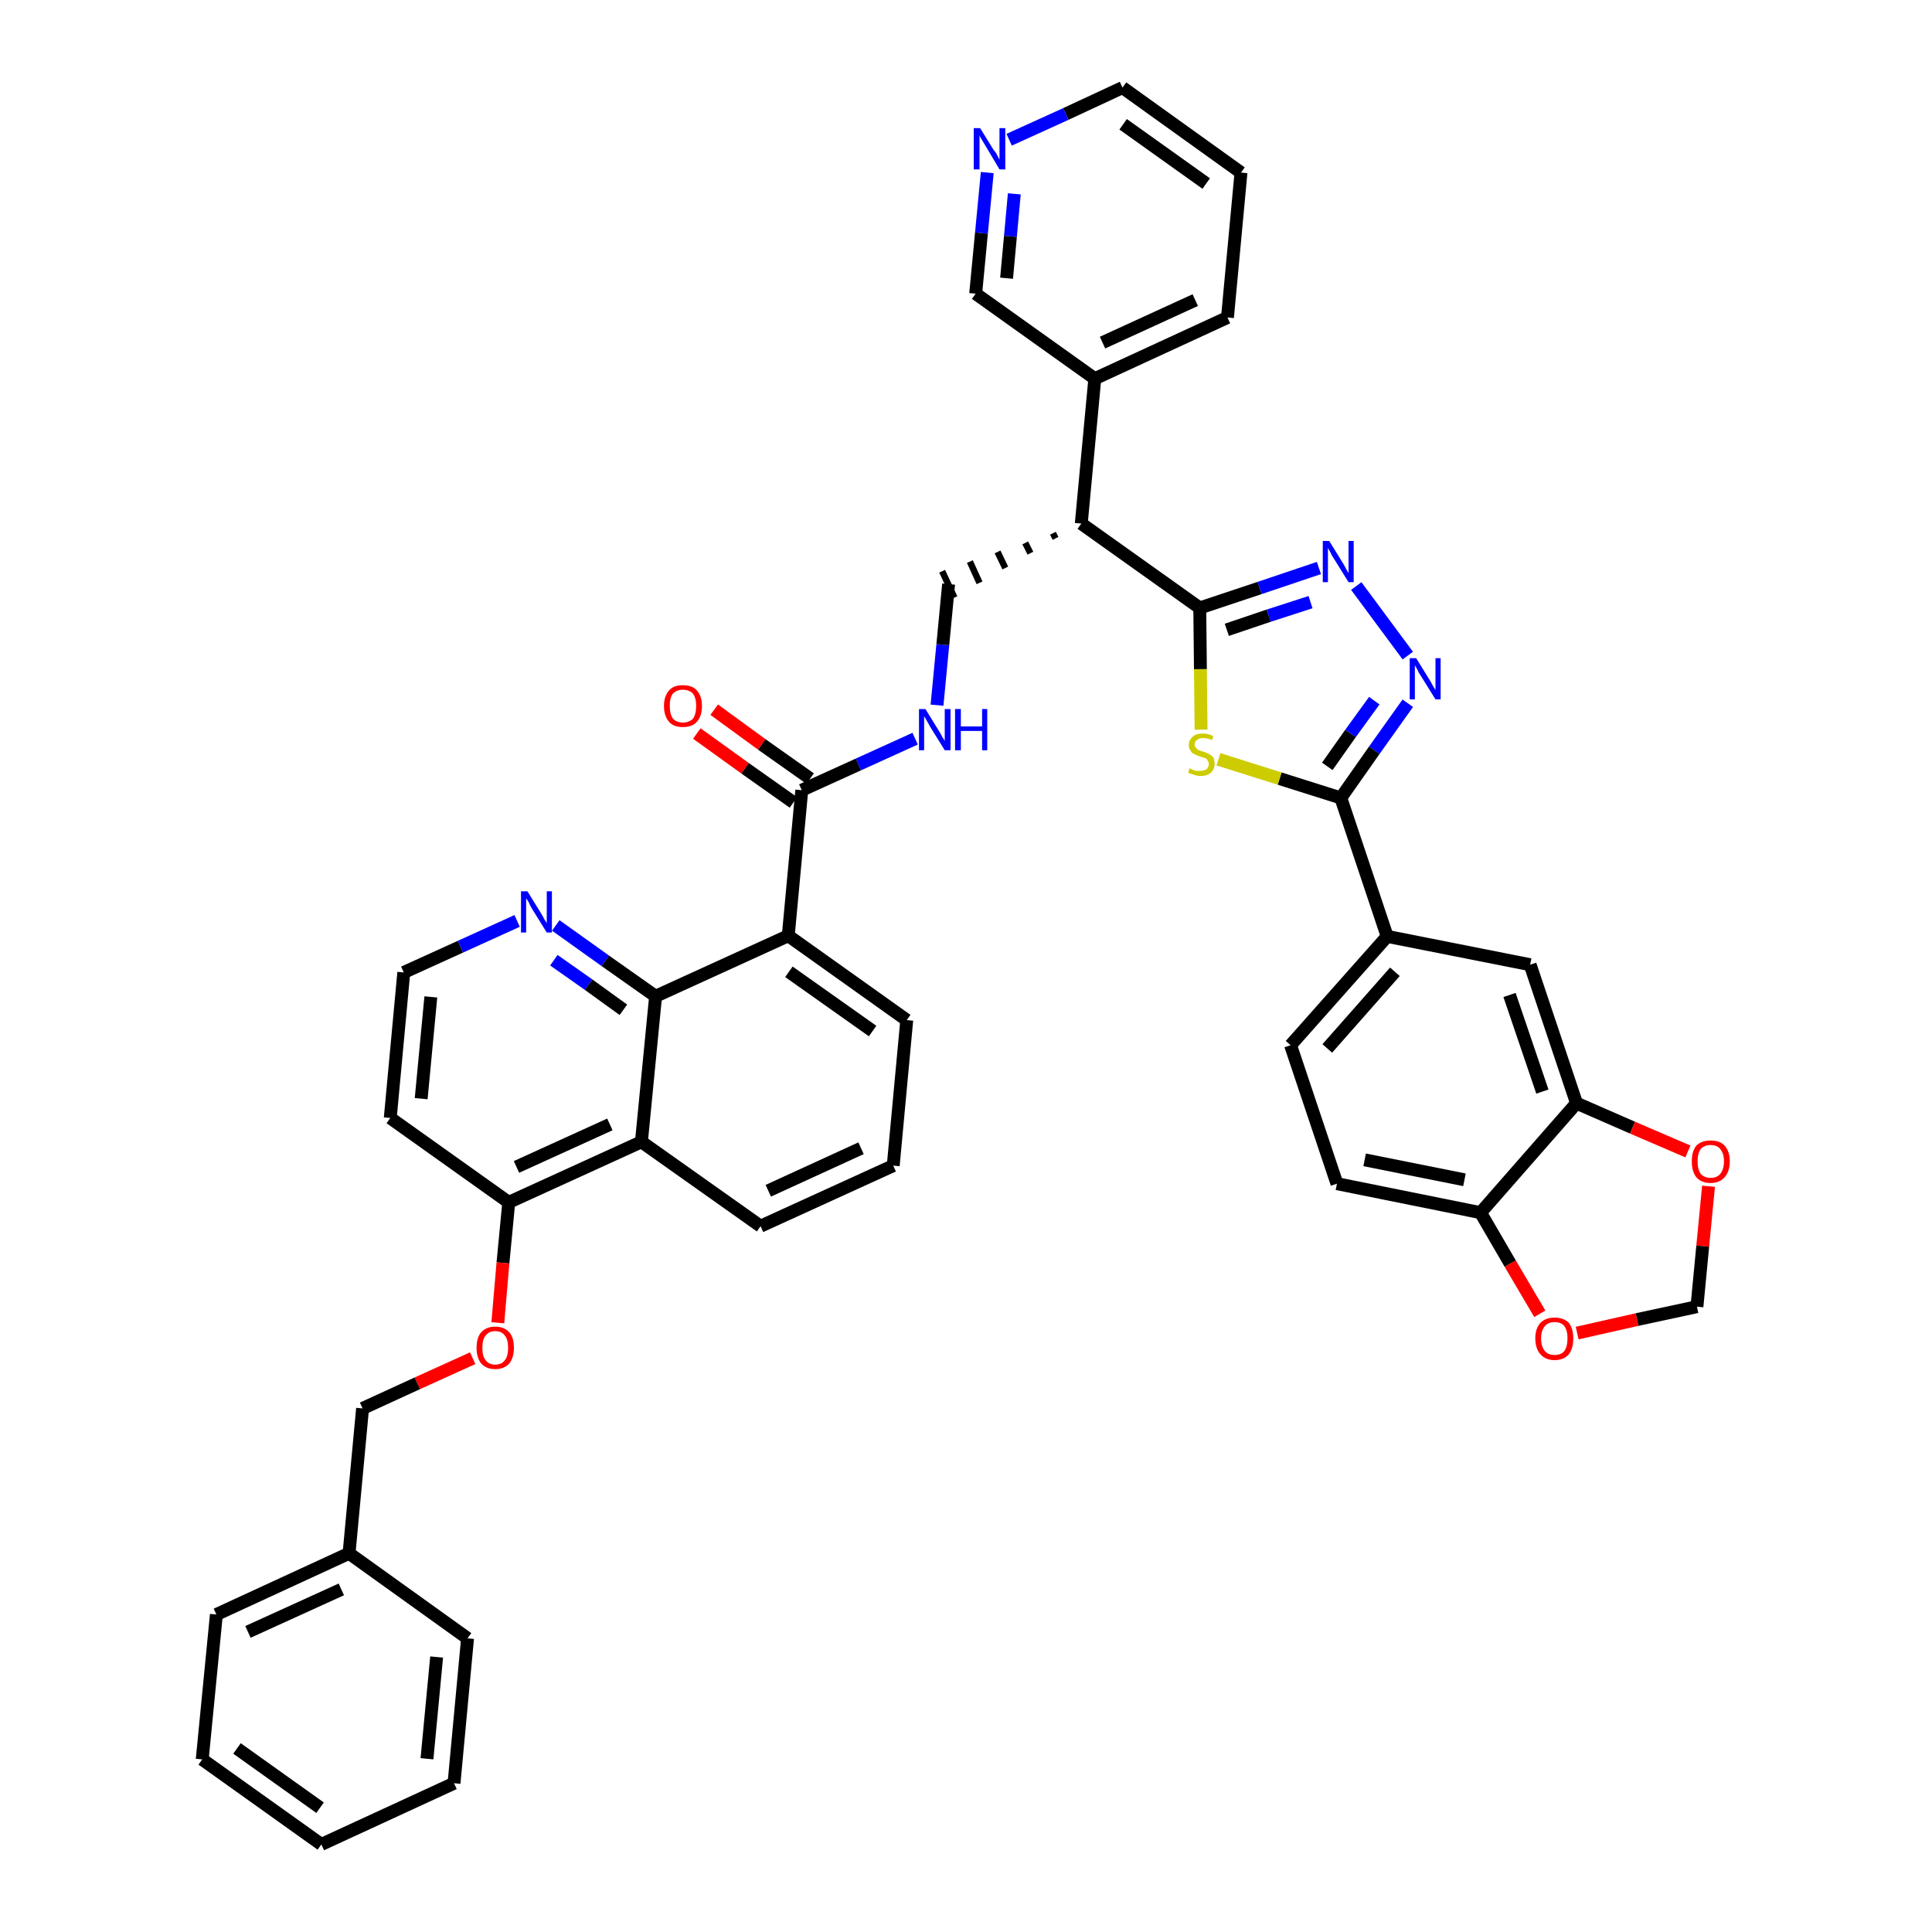 <?xml version='1.0' encoding='iso-8859-1'?>
<svg version='1.1' baseProfile='full'
              xmlns='http://www.w3.org/2000/svg'
                      xmlns:rdkit='http://www.rdkit.org/xml'
                      xmlns:xlink='http://www.w3.org/1999/xlink'
                  xml:space='preserve'
width='300px' height='300px' viewBox='0 0 300 300'>
<!-- END OF HEADER -->
<path class='bond-0 atom-0 atom-1' d='M 108.2,113.9 L 115.7,119.3' style='fill:none;fill-rule:evenodd;stroke:#FF0000;stroke-width:2.0px;stroke-linecap:butt;stroke-linejoin:miter;stroke-opacity:1' />
<path class='bond-0 atom-0 atom-1' d='M 115.7,119.3 L 123.2,124.6' style='fill:none;fill-rule:evenodd;stroke:#000000;stroke-width:2.0px;stroke-linecap:butt;stroke-linejoin:miter;stroke-opacity:1' />
<path class='bond-0 atom-0 atom-1' d='M 110.9,110.2 L 118.3,115.6' style='fill:none;fill-rule:evenodd;stroke:#FF0000;stroke-width:2.0px;stroke-linecap:butt;stroke-linejoin:miter;stroke-opacity:1' />
<path class='bond-0 atom-0 atom-1' d='M 118.3,115.6 L 125.8,120.9' style='fill:none;fill-rule:evenodd;stroke:#000000;stroke-width:2.0px;stroke-linecap:butt;stroke-linejoin:miter;stroke-opacity:1' />
<path class='bond-1 atom-1 atom-2' d='M 124.5,122.7 L 133.3,118.7' style='fill:none;fill-rule:evenodd;stroke:#000000;stroke-width:2.0px;stroke-linecap:butt;stroke-linejoin:miter;stroke-opacity:1' />
<path class='bond-1 atom-1 atom-2' d='M 133.3,118.7 L 142.1,114.7' style='fill:none;fill-rule:evenodd;stroke:#0000FF;stroke-width:2.0px;stroke-linecap:butt;stroke-linejoin:miter;stroke-opacity:1' />
<path class='bond-24 atom-1 atom-25' d='M 124.5,122.7 L 122.4,145.3' style='fill:none;fill-rule:evenodd;stroke:#000000;stroke-width:2.0px;stroke-linecap:butt;stroke-linejoin:miter;stroke-opacity:1' />
<path class='bond-2 atom-2 atom-3' d='M 145.5,109.5 L 146.4,100.1' style='fill:none;fill-rule:evenodd;stroke:#0000FF;stroke-width:2.0px;stroke-linecap:butt;stroke-linejoin:miter;stroke-opacity:1' />
<path class='bond-2 atom-2 atom-3' d='M 146.4,100.1 L 147.3,90.7' style='fill:none;fill-rule:evenodd;stroke:#000000;stroke-width:2.0px;stroke-linecap:butt;stroke-linejoin:miter;stroke-opacity:1' />
<path class='bond-3 atom-4 atom-3' d='M 163.5,82.8 L 163.9,83.6' style='fill:none;fill-rule:evenodd;stroke:#000000;stroke-width:1.0px;stroke-linecap:butt;stroke-linejoin:miter;stroke-opacity:1' />
<path class='bond-3 atom-4 atom-3' d='M 159.2,84.3 L 160.0,85.9' style='fill:none;fill-rule:evenodd;stroke:#000000;stroke-width:1.0px;stroke-linecap:butt;stroke-linejoin:miter;stroke-opacity:1' />
<path class='bond-3 atom-4 atom-3' d='M 154.9,85.7 L 156.1,88.2' style='fill:none;fill-rule:evenodd;stroke:#000000;stroke-width:1.0px;stroke-linecap:butt;stroke-linejoin:miter;stroke-opacity:1' />
<path class='bond-3 atom-4 atom-3' d='M 150.6,87.2 L 152.1,90.5' style='fill:none;fill-rule:evenodd;stroke:#000000;stroke-width:1.0px;stroke-linecap:butt;stroke-linejoin:miter;stroke-opacity:1' />
<path class='bond-3 atom-4 atom-3' d='M 146.3,88.7 L 148.2,92.8' style='fill:none;fill-rule:evenodd;stroke:#000000;stroke-width:1.0px;stroke-linecap:butt;stroke-linejoin:miter;stroke-opacity:1' />
<path class='bond-4 atom-4 atom-5' d='M 167.9,81.3 L 170.0,58.8' style='fill:none;fill-rule:evenodd;stroke:#000000;stroke-width:2.0px;stroke-linecap:butt;stroke-linejoin:miter;stroke-opacity:1' />
<path class='bond-10 atom-4 atom-11' d='M 167.9,81.3 L 186.3,94.4' style='fill:none;fill-rule:evenodd;stroke:#000000;stroke-width:2.0px;stroke-linecap:butt;stroke-linejoin:miter;stroke-opacity:1' />
<path class='bond-5 atom-5 atom-6' d='M 170.0,58.8 L 190.6,49.3' style='fill:none;fill-rule:evenodd;stroke:#000000;stroke-width:2.0px;stroke-linecap:butt;stroke-linejoin:miter;stroke-opacity:1' />
<path class='bond-5 atom-5 atom-6' d='M 171.2,53.2 L 185.6,46.6' style='fill:none;fill-rule:evenodd;stroke:#000000;stroke-width:2.0px;stroke-linecap:butt;stroke-linejoin:miter;stroke-opacity:1' />
<path class='bond-42 atom-10 atom-5' d='M 151.5,45.6 L 170.0,58.8' style='fill:none;fill-rule:evenodd;stroke:#000000;stroke-width:2.0px;stroke-linecap:butt;stroke-linejoin:miter;stroke-opacity:1' />
<path class='bond-6 atom-6 atom-7' d='M 190.6,49.3 L 192.7,26.8' style='fill:none;fill-rule:evenodd;stroke:#000000;stroke-width:2.0px;stroke-linecap:butt;stroke-linejoin:miter;stroke-opacity:1' />
<path class='bond-7 atom-7 atom-8' d='M 192.7,26.8 L 174.3,13.6' style='fill:none;fill-rule:evenodd;stroke:#000000;stroke-width:2.0px;stroke-linecap:butt;stroke-linejoin:miter;stroke-opacity:1' />
<path class='bond-7 atom-7 atom-8' d='M 187.3,28.5 L 174.4,19.3' style='fill:none;fill-rule:evenodd;stroke:#000000;stroke-width:2.0px;stroke-linecap:butt;stroke-linejoin:miter;stroke-opacity:1' />
<path class='bond-8 atom-8 atom-9' d='M 174.3,13.6 L 165.5,17.7' style='fill:none;fill-rule:evenodd;stroke:#000000;stroke-width:2.0px;stroke-linecap:butt;stroke-linejoin:miter;stroke-opacity:1' />
<path class='bond-8 atom-8 atom-9' d='M 165.5,17.7 L 156.7,21.7' style='fill:none;fill-rule:evenodd;stroke:#0000FF;stroke-width:2.0px;stroke-linecap:butt;stroke-linejoin:miter;stroke-opacity:1' />
<path class='bond-9 atom-9 atom-10' d='M 153.3,26.8 L 152.4,36.2' style='fill:none;fill-rule:evenodd;stroke:#0000FF;stroke-width:2.0px;stroke-linecap:butt;stroke-linejoin:miter;stroke-opacity:1' />
<path class='bond-9 atom-9 atom-10' d='M 152.4,36.2 L 151.5,45.6' style='fill:none;fill-rule:evenodd;stroke:#000000;stroke-width:2.0px;stroke-linecap:butt;stroke-linejoin:miter;stroke-opacity:1' />
<path class='bond-9 atom-9 atom-10' d='M 157.5,30.1 L 156.9,36.7' style='fill:none;fill-rule:evenodd;stroke:#0000FF;stroke-width:2.0px;stroke-linecap:butt;stroke-linejoin:miter;stroke-opacity:1' />
<path class='bond-9 atom-9 atom-10' d='M 156.9,36.7 L 156.3,43.2' style='fill:none;fill-rule:evenodd;stroke:#000000;stroke-width:2.0px;stroke-linecap:butt;stroke-linejoin:miter;stroke-opacity:1' />
<path class='bond-11 atom-11 atom-12' d='M 186.3,94.4 L 195.6,91.3' style='fill:none;fill-rule:evenodd;stroke:#000000;stroke-width:2.0px;stroke-linecap:butt;stroke-linejoin:miter;stroke-opacity:1' />
<path class='bond-11 atom-11 atom-12' d='M 195.6,91.3 L 204.8,88.2' style='fill:none;fill-rule:evenodd;stroke:#0000FF;stroke-width:2.0px;stroke-linecap:butt;stroke-linejoin:miter;stroke-opacity:1' />
<path class='bond-11 atom-11 atom-12' d='M 190.5,97.8 L 197.0,95.6' style='fill:none;fill-rule:evenodd;stroke:#000000;stroke-width:2.0px;stroke-linecap:butt;stroke-linejoin:miter;stroke-opacity:1' />
<path class='bond-11 atom-11 atom-12' d='M 197.0,95.6 L 203.5,93.5' style='fill:none;fill-rule:evenodd;stroke:#0000FF;stroke-width:2.0px;stroke-linecap:butt;stroke-linejoin:miter;stroke-opacity:1' />
<path class='bond-43 atom-24 atom-11' d='M 186.5,113.3 L 186.4,103.9' style='fill:none;fill-rule:evenodd;stroke:#CCCC00;stroke-width:2.0px;stroke-linecap:butt;stroke-linejoin:miter;stroke-opacity:1' />
<path class='bond-43 atom-24 atom-11' d='M 186.4,103.9 L 186.3,94.4' style='fill:none;fill-rule:evenodd;stroke:#000000;stroke-width:2.0px;stroke-linecap:butt;stroke-linejoin:miter;stroke-opacity:1' />
<path class='bond-12 atom-12 atom-13' d='M 210.6,91.0 L 218.6,101.8' style='fill:none;fill-rule:evenodd;stroke:#0000FF;stroke-width:2.0px;stroke-linecap:butt;stroke-linejoin:miter;stroke-opacity:1' />
<path class='bond-13 atom-13 atom-14' d='M 218.6,109.2 L 213.4,116.5' style='fill:none;fill-rule:evenodd;stroke:#0000FF;stroke-width:2.0px;stroke-linecap:butt;stroke-linejoin:miter;stroke-opacity:1' />
<path class='bond-13 atom-13 atom-14' d='M 213.4,116.5 L 208.2,123.9' style='fill:none;fill-rule:evenodd;stroke:#000000;stroke-width:2.0px;stroke-linecap:butt;stroke-linejoin:miter;stroke-opacity:1' />
<path class='bond-13 atom-13 atom-14' d='M 213.4,108.8 L 209.7,113.9' style='fill:none;fill-rule:evenodd;stroke:#0000FF;stroke-width:2.0px;stroke-linecap:butt;stroke-linejoin:miter;stroke-opacity:1' />
<path class='bond-13 atom-13 atom-14' d='M 209.7,113.9 L 206.1,119.0' style='fill:none;fill-rule:evenodd;stroke:#000000;stroke-width:2.0px;stroke-linecap:butt;stroke-linejoin:miter;stroke-opacity:1' />
<path class='bond-14 atom-14 atom-15' d='M 208.2,123.9 L 215.4,145.4' style='fill:none;fill-rule:evenodd;stroke:#000000;stroke-width:2.0px;stroke-linecap:butt;stroke-linejoin:miter;stroke-opacity:1' />
<path class='bond-23 atom-14 atom-24' d='M 208.2,123.9 L 198.7,120.9' style='fill:none;fill-rule:evenodd;stroke:#000000;stroke-width:2.0px;stroke-linecap:butt;stroke-linejoin:miter;stroke-opacity:1' />
<path class='bond-23 atom-14 atom-24' d='M 198.7,120.9 L 189.2,117.9' style='fill:none;fill-rule:evenodd;stroke:#CCCC00;stroke-width:2.0px;stroke-linecap:butt;stroke-linejoin:miter;stroke-opacity:1' />
<path class='bond-15 atom-15 atom-16' d='M 215.4,145.4 L 200.4,162.3' style='fill:none;fill-rule:evenodd;stroke:#000000;stroke-width:2.0px;stroke-linecap:butt;stroke-linejoin:miter;stroke-opacity:1' />
<path class='bond-15 atom-15 atom-16' d='M 216.6,150.9 L 206.1,162.8' style='fill:none;fill-rule:evenodd;stroke:#000000;stroke-width:2.0px;stroke-linecap:butt;stroke-linejoin:miter;stroke-opacity:1' />
<path class='bond-45 atom-20 atom-15' d='M 237.6,149.8 L 215.4,145.4' style='fill:none;fill-rule:evenodd;stroke:#000000;stroke-width:2.0px;stroke-linecap:butt;stroke-linejoin:miter;stroke-opacity:1' />
<path class='bond-16 atom-16 atom-17' d='M 200.4,162.3 L 207.6,183.8' style='fill:none;fill-rule:evenodd;stroke:#000000;stroke-width:2.0px;stroke-linecap:butt;stroke-linejoin:miter;stroke-opacity:1' />
<path class='bond-17 atom-17 atom-18' d='M 207.6,183.8 L 229.9,188.3' style='fill:none;fill-rule:evenodd;stroke:#000000;stroke-width:2.0px;stroke-linecap:butt;stroke-linejoin:miter;stroke-opacity:1' />
<path class='bond-17 atom-17 atom-18' d='M 211.9,180.1 L 227.4,183.2' style='fill:none;fill-rule:evenodd;stroke:#000000;stroke-width:2.0px;stroke-linecap:butt;stroke-linejoin:miter;stroke-opacity:1' />
<path class='bond-18 atom-18 atom-19' d='M 229.9,188.3 L 244.8,171.3' style='fill:none;fill-rule:evenodd;stroke:#000000;stroke-width:2.0px;stroke-linecap:butt;stroke-linejoin:miter;stroke-opacity:1' />
<path class='bond-47 atom-23 atom-18' d='M 239.1,204.0 L 234.5,196.2' style='fill:none;fill-rule:evenodd;stroke:#FF0000;stroke-width:2.0px;stroke-linecap:butt;stroke-linejoin:miter;stroke-opacity:1' />
<path class='bond-47 atom-23 atom-18' d='M 234.5,196.2 L 229.9,188.3' style='fill:none;fill-rule:evenodd;stroke:#000000;stroke-width:2.0px;stroke-linecap:butt;stroke-linejoin:miter;stroke-opacity:1' />
<path class='bond-19 atom-19 atom-20' d='M 244.8,171.3 L 237.6,149.8' style='fill:none;fill-rule:evenodd;stroke:#000000;stroke-width:2.0px;stroke-linecap:butt;stroke-linejoin:miter;stroke-opacity:1' />
<path class='bond-19 atom-19 atom-20' d='M 239.5,169.5 L 234.4,154.5' style='fill:none;fill-rule:evenodd;stroke:#000000;stroke-width:2.0px;stroke-linecap:butt;stroke-linejoin:miter;stroke-opacity:1' />
<path class='bond-20 atom-19 atom-21' d='M 244.8,171.3 L 253.5,175.1' style='fill:none;fill-rule:evenodd;stroke:#000000;stroke-width:2.0px;stroke-linecap:butt;stroke-linejoin:miter;stroke-opacity:1' />
<path class='bond-20 atom-19 atom-21' d='M 253.5,175.1 L 262.1,178.8' style='fill:none;fill-rule:evenodd;stroke:#FF0000;stroke-width:2.0px;stroke-linecap:butt;stroke-linejoin:miter;stroke-opacity:1' />
<path class='bond-21 atom-21 atom-22' d='M 265.3,184.2 L 264.4,193.5' style='fill:none;fill-rule:evenodd;stroke:#FF0000;stroke-width:2.0px;stroke-linecap:butt;stroke-linejoin:miter;stroke-opacity:1' />
<path class='bond-21 atom-21 atom-22' d='M 264.4,193.5 L 263.5,202.9' style='fill:none;fill-rule:evenodd;stroke:#000000;stroke-width:2.0px;stroke-linecap:butt;stroke-linejoin:miter;stroke-opacity:1' />
<path class='bond-22 atom-22 atom-23' d='M 263.5,202.9 L 254.2,204.9' style='fill:none;fill-rule:evenodd;stroke:#000000;stroke-width:2.0px;stroke-linecap:butt;stroke-linejoin:miter;stroke-opacity:1' />
<path class='bond-22 atom-22 atom-23' d='M 254.2,204.9 L 244.9,207.0' style='fill:none;fill-rule:evenodd;stroke:#FF0000;stroke-width:2.0px;stroke-linecap:butt;stroke-linejoin:miter;stroke-opacity:1' />
<path class='bond-25 atom-25 atom-26' d='M 122.4,145.3 L 140.8,158.4' style='fill:none;fill-rule:evenodd;stroke:#000000;stroke-width:2.0px;stroke-linecap:butt;stroke-linejoin:miter;stroke-opacity:1' />
<path class='bond-25 atom-25 atom-26' d='M 122.5,150.9 L 135.5,160.1' style='fill:none;fill-rule:evenodd;stroke:#000000;stroke-width:2.0px;stroke-linecap:butt;stroke-linejoin:miter;stroke-opacity:1' />
<path class='bond-44 atom-42 atom-25' d='M 101.8,154.7 L 122.4,145.3' style='fill:none;fill-rule:evenodd;stroke:#000000;stroke-width:2.0px;stroke-linecap:butt;stroke-linejoin:miter;stroke-opacity:1' />
<path class='bond-26 atom-26 atom-27' d='M 140.8,158.4 L 138.7,181.0' style='fill:none;fill-rule:evenodd;stroke:#000000;stroke-width:2.0px;stroke-linecap:butt;stroke-linejoin:miter;stroke-opacity:1' />
<path class='bond-27 atom-27 atom-28' d='M 138.7,181.0 L 118.1,190.4' style='fill:none;fill-rule:evenodd;stroke:#000000;stroke-width:2.0px;stroke-linecap:butt;stroke-linejoin:miter;stroke-opacity:1' />
<path class='bond-27 atom-27 atom-28' d='M 133.7,178.3 L 119.3,184.9' style='fill:none;fill-rule:evenodd;stroke:#000000;stroke-width:2.0px;stroke-linecap:butt;stroke-linejoin:miter;stroke-opacity:1' />
<path class='bond-28 atom-28 atom-29' d='M 118.1,190.4 L 99.6,177.3' style='fill:none;fill-rule:evenodd;stroke:#000000;stroke-width:2.0px;stroke-linecap:butt;stroke-linejoin:miter;stroke-opacity:1' />
<path class='bond-29 atom-29 atom-30' d='M 99.6,177.3 L 79.0,186.7' style='fill:none;fill-rule:evenodd;stroke:#000000;stroke-width:2.0px;stroke-linecap:butt;stroke-linejoin:miter;stroke-opacity:1' />
<path class='bond-29 atom-29 atom-30' d='M 94.7,174.6 L 80.2,181.2' style='fill:none;fill-rule:evenodd;stroke:#000000;stroke-width:2.0px;stroke-linecap:butt;stroke-linejoin:miter;stroke-opacity:1' />
<path class='bond-46 atom-42 atom-29' d='M 101.8,154.7 L 99.6,177.3' style='fill:none;fill-rule:evenodd;stroke:#000000;stroke-width:2.0px;stroke-linecap:butt;stroke-linejoin:miter;stroke-opacity:1' />
<path class='bond-30 atom-30 atom-31' d='M 79.0,186.7 L 78.1,196.1' style='fill:none;fill-rule:evenodd;stroke:#000000;stroke-width:2.0px;stroke-linecap:butt;stroke-linejoin:miter;stroke-opacity:1' />
<path class='bond-30 atom-30 atom-31' d='M 78.1,196.1 L 77.3,205.4' style='fill:none;fill-rule:evenodd;stroke:#FF0000;stroke-width:2.0px;stroke-linecap:butt;stroke-linejoin:miter;stroke-opacity:1' />
<path class='bond-38 atom-30 atom-39' d='M 79.0,186.7 L 60.6,173.6' style='fill:none;fill-rule:evenodd;stroke:#000000;stroke-width:2.0px;stroke-linecap:butt;stroke-linejoin:miter;stroke-opacity:1' />
<path class='bond-31 atom-31 atom-32' d='M 73.4,210.9 L 64.8,214.8' style='fill:none;fill-rule:evenodd;stroke:#FF0000;stroke-width:2.0px;stroke-linecap:butt;stroke-linejoin:miter;stroke-opacity:1' />
<path class='bond-31 atom-31 atom-32' d='M 64.8,214.8 L 56.3,218.7' style='fill:none;fill-rule:evenodd;stroke:#000000;stroke-width:2.0px;stroke-linecap:butt;stroke-linejoin:miter;stroke-opacity:1' />
<path class='bond-32 atom-32 atom-33' d='M 56.3,218.7 L 54.2,241.2' style='fill:none;fill-rule:evenodd;stroke:#000000;stroke-width:2.0px;stroke-linecap:butt;stroke-linejoin:miter;stroke-opacity:1' />
<path class='bond-33 atom-33 atom-34' d='M 54.2,241.2 L 33.6,250.7' style='fill:none;fill-rule:evenodd;stroke:#000000;stroke-width:2.0px;stroke-linecap:butt;stroke-linejoin:miter;stroke-opacity:1' />
<path class='bond-33 atom-33 atom-34' d='M 53.0,246.8 L 38.5,253.4' style='fill:none;fill-rule:evenodd;stroke:#000000;stroke-width:2.0px;stroke-linecap:butt;stroke-linejoin:miter;stroke-opacity:1' />
<path class='bond-48 atom-38 atom-33' d='M 72.6,254.4 L 54.2,241.2' style='fill:none;fill-rule:evenodd;stroke:#000000;stroke-width:2.0px;stroke-linecap:butt;stroke-linejoin:miter;stroke-opacity:1' />
<path class='bond-34 atom-34 atom-35' d='M 33.6,250.7 L 31.4,273.2' style='fill:none;fill-rule:evenodd;stroke:#000000;stroke-width:2.0px;stroke-linecap:butt;stroke-linejoin:miter;stroke-opacity:1' />
<path class='bond-35 atom-35 atom-36' d='M 31.4,273.2 L 49.9,286.4' style='fill:none;fill-rule:evenodd;stroke:#000000;stroke-width:2.0px;stroke-linecap:butt;stroke-linejoin:miter;stroke-opacity:1' />
<path class='bond-35 atom-35 atom-36' d='M 36.8,271.5 L 49.7,280.7' style='fill:none;fill-rule:evenodd;stroke:#000000;stroke-width:2.0px;stroke-linecap:butt;stroke-linejoin:miter;stroke-opacity:1' />
<path class='bond-36 atom-36 atom-37' d='M 49.9,286.4 L 70.5,276.9' style='fill:none;fill-rule:evenodd;stroke:#000000;stroke-width:2.0px;stroke-linecap:butt;stroke-linejoin:miter;stroke-opacity:1' />
<path class='bond-37 atom-37 atom-38' d='M 70.5,276.9 L 72.6,254.4' style='fill:none;fill-rule:evenodd;stroke:#000000;stroke-width:2.0px;stroke-linecap:butt;stroke-linejoin:miter;stroke-opacity:1' />
<path class='bond-37 atom-37 atom-38' d='M 66.3,273.1 L 67.8,257.3' style='fill:none;fill-rule:evenodd;stroke:#000000;stroke-width:2.0px;stroke-linecap:butt;stroke-linejoin:miter;stroke-opacity:1' />
<path class='bond-39 atom-39 atom-40' d='M 60.6,173.6 L 62.7,151.0' style='fill:none;fill-rule:evenodd;stroke:#000000;stroke-width:2.0px;stroke-linecap:butt;stroke-linejoin:miter;stroke-opacity:1' />
<path class='bond-39 atom-39 atom-40' d='M 65.4,170.6 L 66.9,154.8' style='fill:none;fill-rule:evenodd;stroke:#000000;stroke-width:2.0px;stroke-linecap:butt;stroke-linejoin:miter;stroke-opacity:1' />
<path class='bond-40 atom-40 atom-41' d='M 62.7,151.0 L 71.5,147.0' style='fill:none;fill-rule:evenodd;stroke:#000000;stroke-width:2.0px;stroke-linecap:butt;stroke-linejoin:miter;stroke-opacity:1' />
<path class='bond-40 atom-40 atom-41' d='M 71.5,147.0 L 80.3,143.0' style='fill:none;fill-rule:evenodd;stroke:#0000FF;stroke-width:2.0px;stroke-linecap:butt;stroke-linejoin:miter;stroke-opacity:1' />
<path class='bond-41 atom-41 atom-42' d='M 86.3,143.7 L 94.0,149.2' style='fill:none;fill-rule:evenodd;stroke:#0000FF;stroke-width:2.0px;stroke-linecap:butt;stroke-linejoin:miter;stroke-opacity:1' />
<path class='bond-41 atom-41 atom-42' d='M 94.0,149.2 L 101.8,154.7' style='fill:none;fill-rule:evenodd;stroke:#000000;stroke-width:2.0px;stroke-linecap:butt;stroke-linejoin:miter;stroke-opacity:1' />
<path class='bond-41 atom-41 atom-42' d='M 86.0,149.1 L 91.4,152.9' style='fill:none;fill-rule:evenodd;stroke:#0000FF;stroke-width:2.0px;stroke-linecap:butt;stroke-linejoin:miter;stroke-opacity:1' />
<path class='bond-41 atom-41 atom-42' d='M 91.4,152.9 L 96.8,156.8' style='fill:none;fill-rule:evenodd;stroke:#000000;stroke-width:2.0px;stroke-linecap:butt;stroke-linejoin:miter;stroke-opacity:1' />
<path  class='atom-0' d='M 103.1 109.6
Q 103.1 108.1, 103.9 107.2
Q 104.6 106.4, 106.0 106.4
Q 107.5 106.4, 108.2 107.2
Q 109.0 108.1, 109.0 109.6
Q 109.0 111.2, 108.2 112.1
Q 107.5 112.9, 106.0 112.9
Q 104.6 112.9, 103.9 112.1
Q 103.1 111.2, 103.1 109.6
M 106.0 112.2
Q 107.0 112.2, 107.6 111.6
Q 108.1 110.9, 108.1 109.6
Q 108.1 108.4, 107.6 107.7
Q 107.0 107.1, 106.0 107.1
Q 105.1 107.1, 104.5 107.7
Q 104.0 108.3, 104.0 109.6
Q 104.0 110.9, 104.5 111.6
Q 105.1 112.2, 106.0 112.2
' fill='#FF0000'/>
<path  class='atom-2' d='M 143.7 110.1
L 145.8 113.5
Q 146.0 113.8, 146.3 114.4
Q 146.7 115.0, 146.7 115.1
L 146.7 110.1
L 147.6 110.1
L 147.6 116.5
L 146.7 116.5
L 144.4 112.8
Q 144.2 112.4, 143.9 111.9
Q 143.6 111.4, 143.5 111.2
L 143.5 116.5
L 142.7 116.5
L 142.7 110.1
L 143.7 110.1
' fill='#0000FF'/>
<path  class='atom-2' d='M 148.3 110.1
L 149.2 110.1
L 149.2 112.8
L 152.5 112.8
L 152.5 110.1
L 153.3 110.1
L 153.3 116.5
L 152.5 116.5
L 152.5 113.5
L 149.2 113.5
L 149.2 116.5
L 148.3 116.5
L 148.3 110.1
' fill='#0000FF'/>
<path  class='atom-9' d='M 152.2 19.9
L 154.3 23.3
Q 154.6 23.6, 154.9 24.2
Q 155.2 24.8, 155.2 24.8
L 155.2 19.9
L 156.1 19.9
L 156.1 26.3
L 155.2 26.3
L 153.0 22.6
Q 152.7 22.1, 152.4 21.6
Q 152.1 21.1, 152.1 21.0
L 152.1 26.3
L 151.2 26.3
L 151.2 19.9
L 152.2 19.9
' fill='#0000FF'/>
<path  class='atom-12' d='M 206.4 84.0
L 208.5 87.4
Q 208.7 87.7, 209.0 88.3
Q 209.4 89.0, 209.4 89.0
L 209.4 84.0
L 210.2 84.0
L 210.2 90.4
L 209.4 90.4
L 207.1 86.7
Q 206.8 86.3, 206.6 85.8
Q 206.3 85.3, 206.2 85.1
L 206.2 90.4
L 205.4 90.4
L 205.4 84.0
L 206.4 84.0
' fill='#0000FF'/>
<path  class='atom-13' d='M 219.9 102.2
L 222.0 105.6
Q 222.2 105.9, 222.5 106.5
Q 222.9 107.1, 222.9 107.2
L 222.9 102.2
L 223.7 102.2
L 223.7 108.6
L 222.9 108.6
L 220.6 104.9
Q 220.3 104.5, 220.1 104.0
Q 219.8 103.5, 219.7 103.3
L 219.7 108.6
L 218.9 108.6
L 218.9 102.2
L 219.9 102.2
' fill='#0000FF'/>
<path  class='atom-21' d='M 262.7 180.3
Q 262.7 178.8, 263.4 177.9
Q 264.2 177.1, 265.6 177.1
Q 267.1 177.1, 267.8 177.9
Q 268.6 178.8, 268.6 180.3
Q 268.6 181.9, 267.8 182.8
Q 267.0 183.7, 265.6 183.7
Q 264.2 183.7, 263.4 182.8
Q 262.7 181.9, 262.7 180.3
M 265.6 182.9
Q 266.6 182.9, 267.1 182.3
Q 267.7 181.6, 267.7 180.3
Q 267.7 179.1, 267.1 178.4
Q 266.6 177.8, 265.6 177.8
Q 264.7 177.8, 264.1 178.4
Q 263.6 179.1, 263.6 180.3
Q 263.6 181.6, 264.1 182.3
Q 264.7 182.9, 265.6 182.9
' fill='#FF0000'/>
<path  class='atom-23' d='M 238.4 207.8
Q 238.4 206.3, 239.2 205.4
Q 240.0 204.6, 241.4 204.6
Q 242.8 204.6, 243.6 205.4
Q 244.3 206.3, 244.3 207.8
Q 244.3 209.4, 243.6 210.3
Q 242.8 211.2, 241.4 211.2
Q 240.0 211.2, 239.2 210.3
Q 238.4 209.4, 238.4 207.8
M 241.4 210.4
Q 242.4 210.4, 242.9 209.8
Q 243.4 209.1, 243.4 207.8
Q 243.4 206.6, 242.9 205.9
Q 242.4 205.3, 241.4 205.3
Q 240.4 205.3, 239.9 205.9
Q 239.3 206.6, 239.3 207.8
Q 239.3 209.1, 239.9 209.8
Q 240.4 210.4, 241.4 210.4
' fill='#FF0000'/>
<path  class='atom-24' d='M 184.7 119.3
Q 184.8 119.3, 185.1 119.5
Q 185.4 119.6, 185.7 119.7
Q 186.1 119.7, 186.4 119.7
Q 187.0 119.7, 187.4 119.4
Q 187.7 119.1, 187.7 118.6
Q 187.7 118.3, 187.5 118.1
Q 187.4 117.8, 187.1 117.7
Q 186.8 117.6, 186.4 117.5
Q 185.8 117.3, 185.5 117.1
Q 185.1 117.0, 184.9 116.6
Q 184.6 116.3, 184.6 115.7
Q 184.6 114.9, 185.2 114.4
Q 185.7 113.9, 186.8 113.9
Q 187.6 113.9, 188.4 114.3
L 188.2 114.9
Q 187.4 114.6, 186.8 114.6
Q 186.2 114.6, 185.9 114.9
Q 185.5 115.1, 185.5 115.6
Q 185.5 115.9, 185.7 116.1
Q 185.9 116.4, 186.2 116.5
Q 186.4 116.6, 186.8 116.7
Q 187.4 116.9, 187.8 117.1
Q 188.1 117.3, 188.4 117.6
Q 188.6 118.0, 188.6 118.6
Q 188.6 119.5, 188.0 120.0
Q 187.4 120.5, 186.4 120.5
Q 185.9 120.5, 185.4 120.3
Q 185.0 120.2, 184.5 120.0
L 184.7 119.3
' fill='#CCCC00'/>
<path  class='atom-31' d='M 74.0 209.3
Q 74.0 207.7, 74.7 206.9
Q 75.5 206.0, 76.9 206.0
Q 78.3 206.0, 79.1 206.9
Q 79.8 207.7, 79.8 209.3
Q 79.8 210.8, 79.1 211.7
Q 78.3 212.6, 76.9 212.6
Q 75.5 212.6, 74.7 211.7
Q 74.0 210.8, 74.0 209.3
M 76.9 211.9
Q 77.9 211.9, 78.4 211.2
Q 78.9 210.6, 78.9 209.3
Q 78.9 208.0, 78.4 207.4
Q 77.9 206.7, 76.9 206.7
Q 75.9 206.7, 75.4 207.4
Q 74.9 208.0, 74.9 209.3
Q 74.9 210.6, 75.4 211.2
Q 75.9 211.9, 76.9 211.9
' fill='#FF0000'/>
<path  class='atom-41' d='M 81.9 138.4
L 84.0 141.8
Q 84.2 142.1, 84.5 142.7
Q 84.9 143.3, 84.9 143.4
L 84.9 138.4
L 85.7 138.4
L 85.7 144.8
L 84.9 144.8
L 82.6 141.1
Q 82.3 140.6, 82.1 140.1
Q 81.8 139.6, 81.7 139.5
L 81.7 144.8
L 80.9 144.8
L 80.9 138.4
L 81.9 138.4
' fill='#0000FF'/>
</svg>
